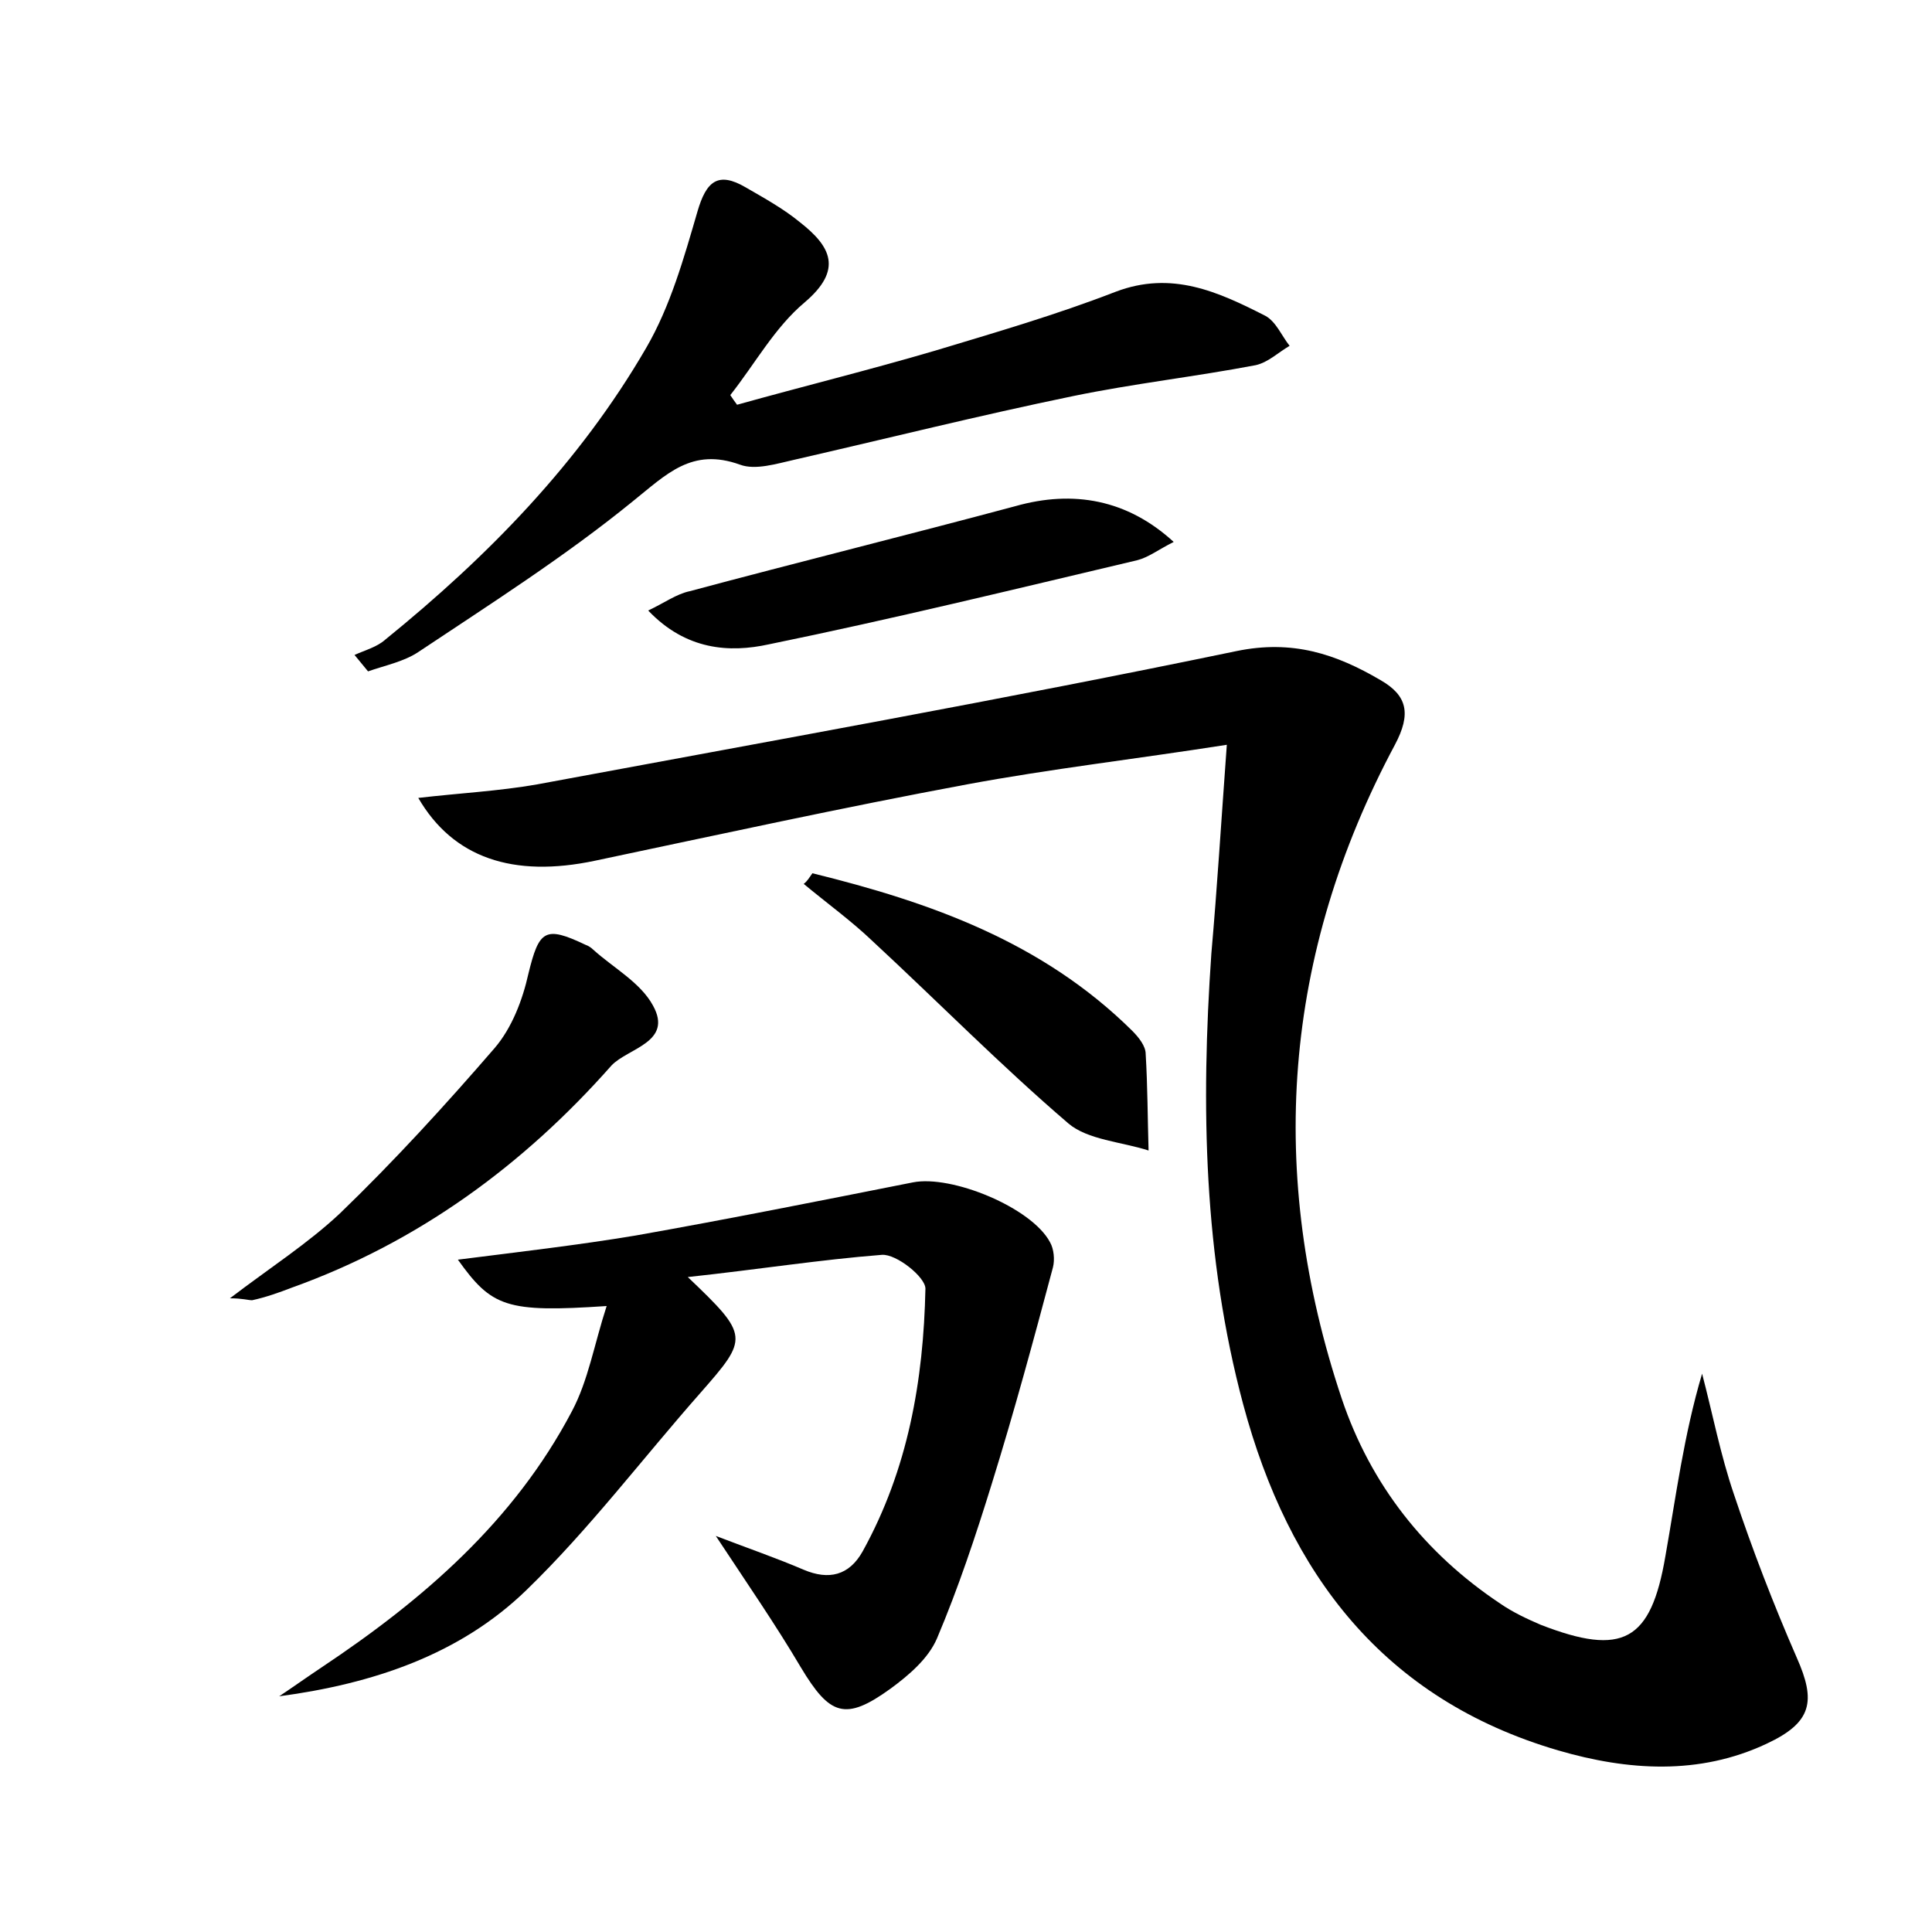 <?xml version="1.0" encoding="utf-8"?>
<!-- Generator: Adobe Illustrator 22.0.0, SVG Export Plug-In . SVG Version: 6.00 Build 0)  -->
<svg version="1.1" id="图层_1" xmlns="http://www.w3.org/2000/svg" xmlns:xlink="http://www.w3.org/1999/xlink" x="0px" y="0px"
	 viewBox="0 0 200 200" style="enable-background:new 0 0 200 200;" xml:space="preserve">
<style type="text/css">
	.st1{fill:#010000;}
	.st4{fill:#fbfafc;}
</style>
<g>
	
	<path d="M127,77.1c-9.6,1.5-18.3,2.5-26.9,4.1c-12.9,2.4-25.7,5.2-38.5,7.9c-8.5,1.8-14.7-0.3-18.3-6.5c4.3-0.5,8.3-0.7,12.3-1.4
		c24.2-4.5,48.3-8.8,72.4-13.8c5.8-1.2,10.3,0.3,14.9,3c2.8,1.6,3.2,3.5,1.5,6.7c-11.6,21.7-13.3,44.4-5.5,67.7
		c3,8.9,8.6,16,16.4,21.2c1.3,0.9,2.8,1.6,4.2,2.2c8.5,3.3,11.4,1.7,12.9-7.1c1.1-6.2,1.9-12.5,3.8-18.9c1.1,4.2,1.9,8.4,3.3,12.5
		c1.9,5.7,4.1,11.4,6.5,16.9c2,4.5,1.6,6.7-3.1,8.9c-7,3.3-14.4,2.8-21.6,0.7c-18.1-5.3-27.9-18.3-32.6-35.8
		c-4.1-15.3-4.4-30.9-3.3-46.7C126,91.9,126.4,85.3,127,77.1z"/>
	<path d="M71.2,132.2c6.4,6.1,6.3,6.3,1.3,12c-6,6.8-11.5,14.1-18,20.4c-6.9,6.7-15.9,9.7-25.6,11c1.5-1,2.9-2,4.4-3
		c10.5-7,19.9-15.1,25.9-26.5c1.7-3.2,2.3-6.9,3.6-10.9c-10.4,0.7-11.9,0.1-15.4-4.8c6.3-0.8,12.4-1.5,18.4-2.5
		c9.6-1.7,19.1-3.6,28.7-5.5c4-0.8,12.3,2.6,14.2,6.2c0.4,0.7,0.5,1.8,0.3,2.6c-2,7.5-4,14.9-6.3,22.3c-1.7,5.5-3.5,10.9-5.7,16.1
		c-0.9,2.1-2.9,3.8-4.8,5.2c-4.7,3.4-6.3,2.8-9.3-2.2c-2.6-4.4-5.5-8.6-8.8-13.6c3.4,1.3,6.3,2.3,9.1,3.5c2.6,1.1,4.7,0.6,6.1-1.9
		c4.7-8.5,6.3-17.7,6.5-27.2c0-1.2-3-3.6-4.5-3.5C84.9,130.4,78.6,131.4,71.2,132.2z"/>
	<path d="M76.3,41.9c6.8-1.9,13.7-3.6,20.5-5.6c6.3-1.9,12.5-3.7,18.7-6.1c5.8-2.2,10.6,0,15.5,2.5c1.1,0.6,1.7,2.1,2.5,3.1
		c-1.2,0.7-2.2,1.7-3.5,2c-6.3,1.2-12.6,1.9-18.9,3.2c-9.7,2-19.3,4.4-28.9,6.6c-1.8,0.4-4,1.1-5.6,0.5c-5-1.8-7.6,1-11.1,3.8
		c-7,5.7-14.7,10.6-22.2,15.6c-1.5,1-3.5,1.4-5.2,2c-0.5-0.6-0.9-1.1-1.4-1.7c1.1-0.5,2.3-0.8,3.2-1.6C50.5,57.6,60,47.9,66.9,36
		c2.5-4.3,3.9-9.3,5.3-14.1c0.9-3.1,2.1-4.2,5-2.5c1.9,1.1,3.9,2.2,5.6,3.6c3.2,2.5,4.5,4.9,0.5,8.3c-3.1,2.6-5.1,6.3-7.7,9.6
		C75.8,41.2,76,41.5,76.3,41.9z"/>
	<path d="M23.8,134.4c4.2-3.2,8.1-5.7,11.4-8.8c5.6-5.4,10.9-11.2,16-17.1c1.8-2.1,2.9-5,3.5-7.7c1.1-4.5,1.7-5,5.9-3
		c0.3,0.1,0.6,0.3,0.8,0.5c2.1,1.9,4.9,3.4,6.2,5.8c2.1,3.8-2.6,4.4-4.3,6.2c-9.1,10.3-20,18.3-33.1,23c-1.3,0.5-2.7,1-4.1,1.3
		C25.7,134.6,25.1,134.4,23.8,134.4z"/>
	<path d="M84.1,90.4c12.2,3,23.8,7.1,33.1,16.3c0.7,0.7,1.4,1.6,1.4,2.4c0.2,3.3,0.2,6.7,0.3,10c-2.8-0.9-6.3-1.1-8.3-2.8
		c-7-6-13.5-12.6-20.3-18.9c-2.2-2.1-4.7-3.9-7.1-5.9C83.6,91.2,83.8,90.8,84.1,90.4z"/>
	<path d="M121.5,56.1c-1.6,0.8-2.6,1.6-3.8,1.9c-12.7,3-25.4,6.1-38.1,8.7c-4.1,0.9-8.6,0.6-12.5-3.5c1.7-0.8,2.9-1.7,4.3-2
		c11.2-3,22.5-5.8,33.7-8.8C111.1,50.7,116.7,51.7,121.5,56.1z"/>
</g>
</svg>
